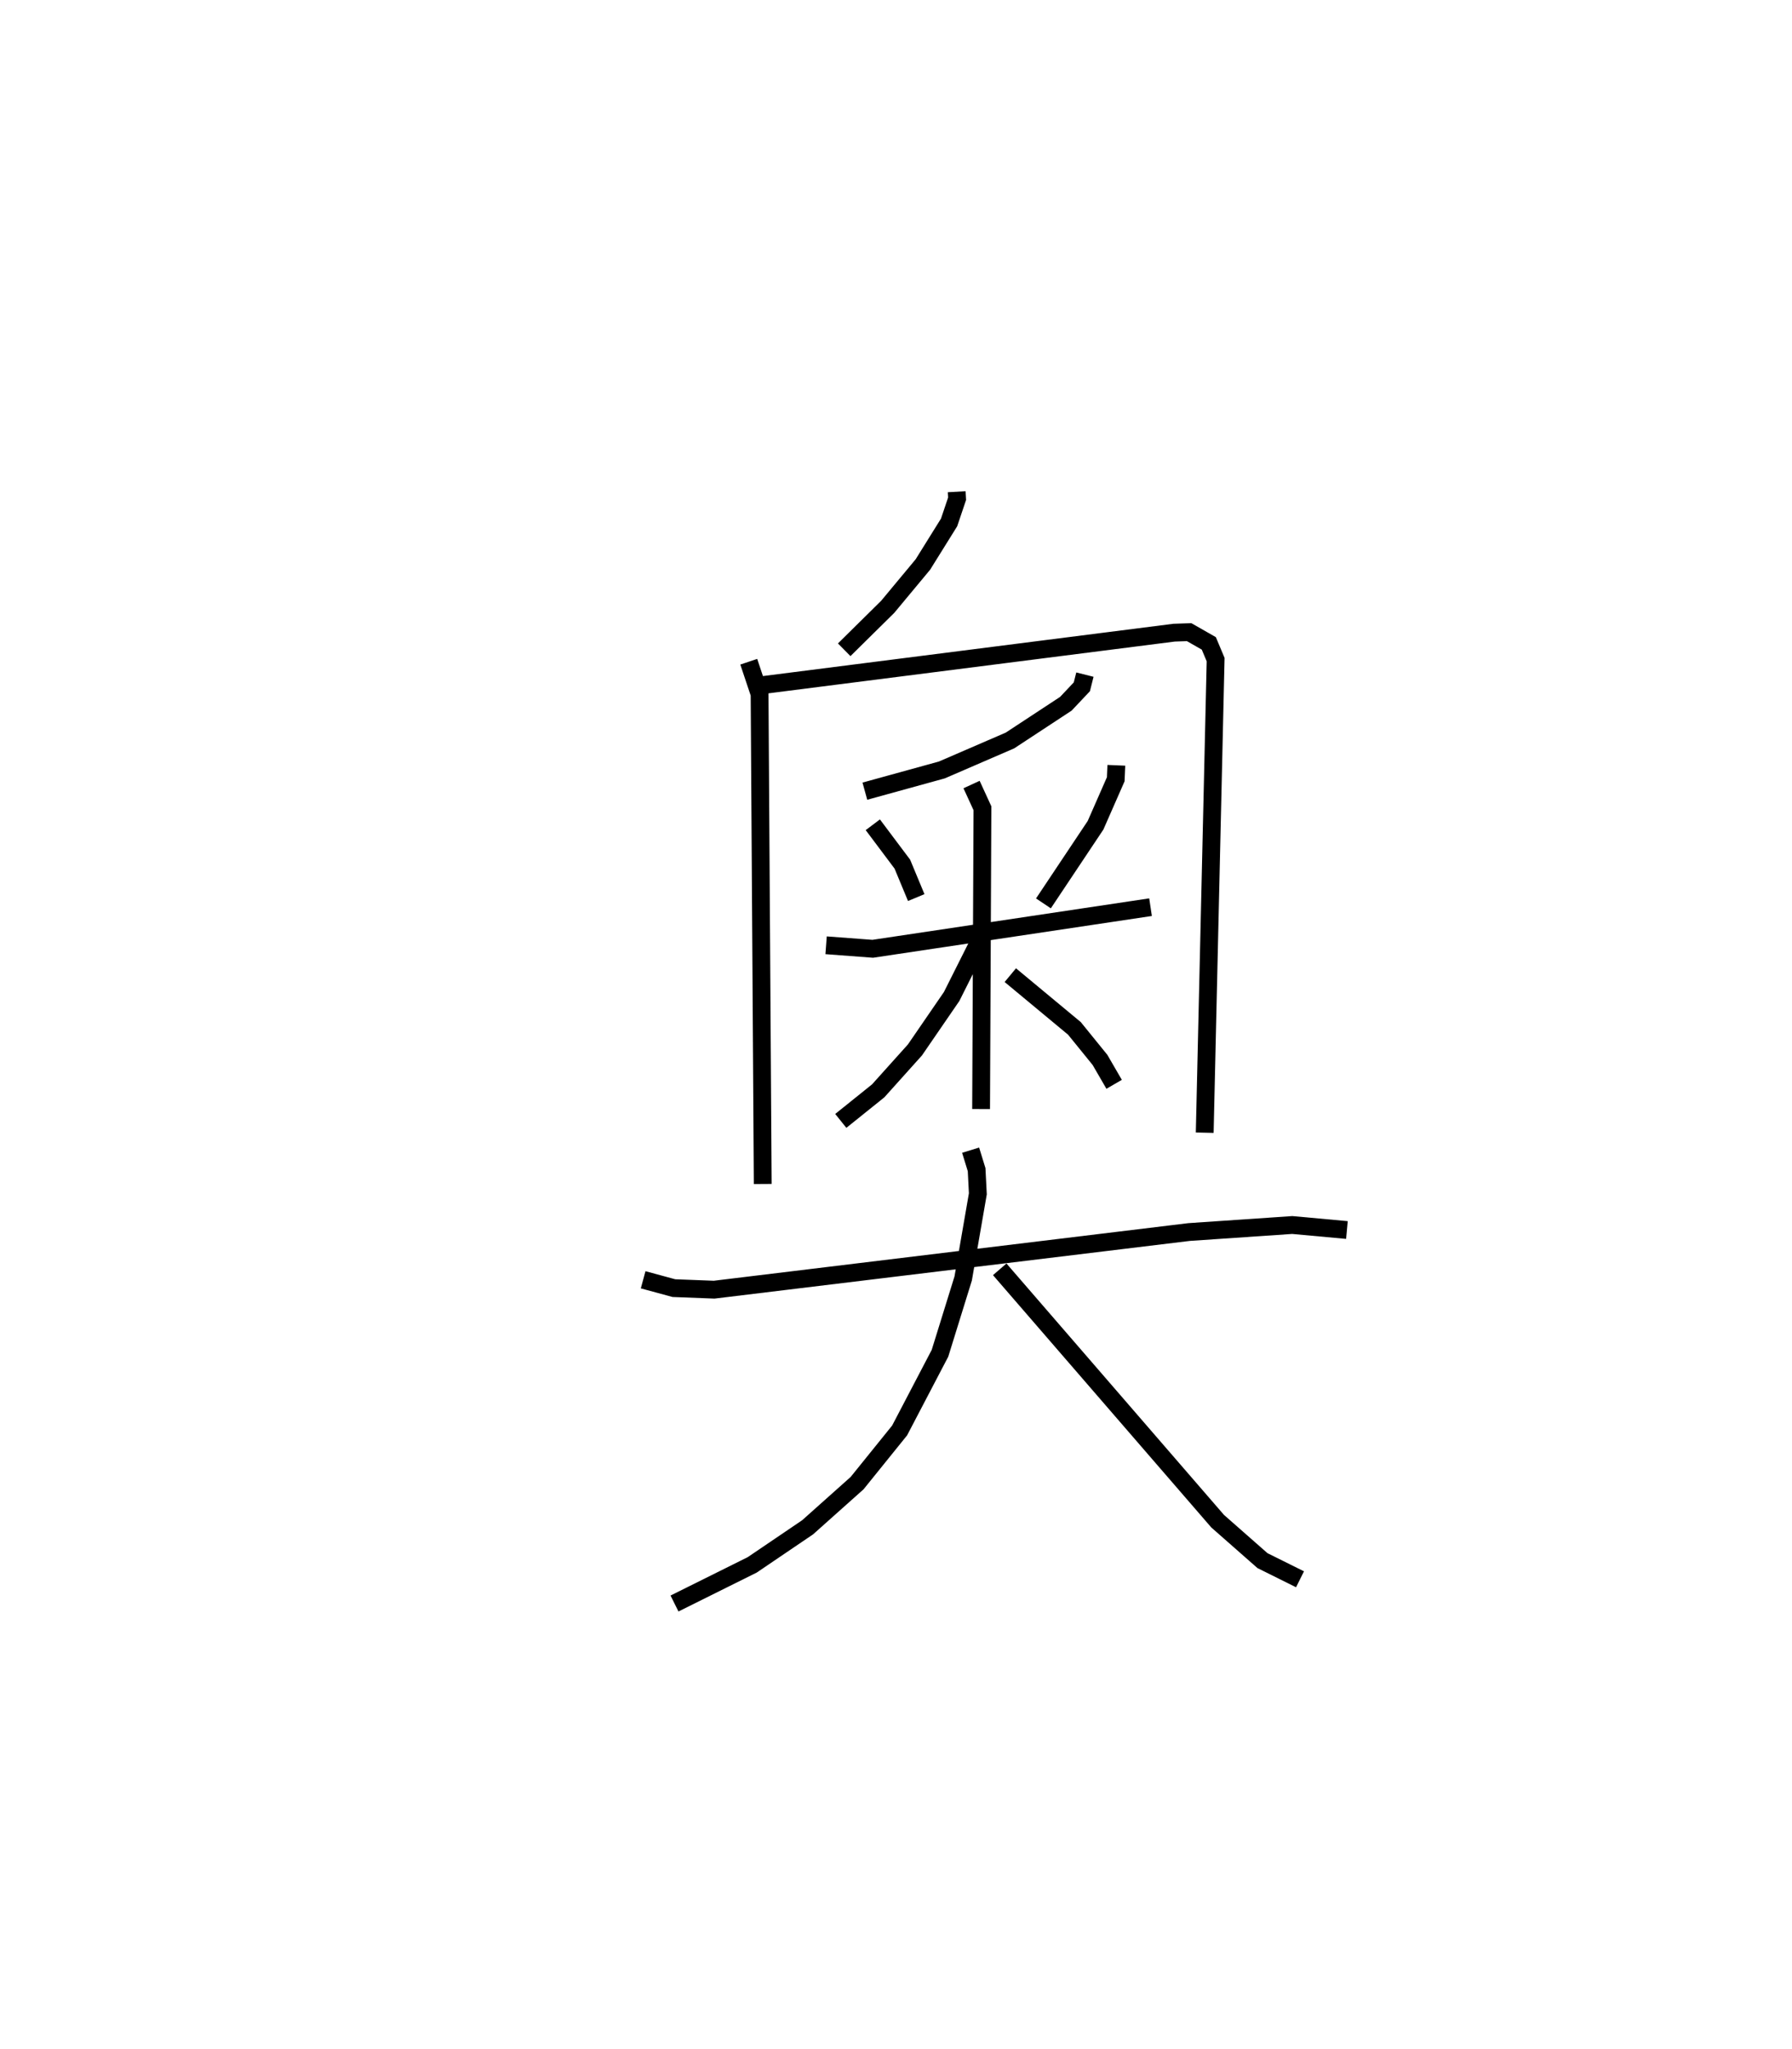 <?xml version="1.0" encoding="utf-8" ?>
<svg baseProfile="full" height="115.013" version="1.1" width="100.651" xmlns="http://www.w3.org/2000/svg" xmlns:ev="http://www.w3.org/2001/xml-events" xmlns:xlink="http://www.w3.org/1999/xlink"><defs /><rect fill="white" height="115.013" width="100.651" x="0" y="0" /><path d="M25,25 m0.0,0.0 m28.735,2.604 l0.022,0.393 -0.45,1.331 l-1.472,2.362 -1.978,2.378 l-2.441,2.408 m-5.361,0.671 l0.608,1.816 0.177,27.502 m0.064,-28.015 l23.041,-2.934 0.845,-0.029 l1.105,0.63 0.383,0.911 l-0.613,26.557 m-6.729,-25.714 l-0.172,0.684 -0.899,0.952 l-3.139,2.062 -3.827,1.654 l-4.322,1.191 m0.446,1.886 l1.658,2.209 0.781,1.878 m11.239,-7.425 l-0.033,0.783 -1.135,2.583 l-2.927,4.386 m-12.207,2.351 l2.62,0.197 15.603,-2.336 m-10.053,-6.884 l0.612,1.332 -0.076,16.884 m-0.146,-9.323 l-1.51,3.007 -2.06,2.998 l-2.064,2.297 -2.101,1.687 m9.522,-8.182 l3.601,2.989 1.435,1.768 l0.795,1.371 m-26.454,10.973 l1.726,0.468 2.262,0.087 l26.678,-3.236 5.793,-0.394 l3.07,0.281 m-21.136,-4.482 l0.337,1.094 0.069,1.356 l-0.823,4.75 -1.303,4.2 l-2.268,4.334 -2.387,2.956 l-2.781,2.481 -3.11,2.108 l-4.366,2.17 m18.267,-18.761 l12.24,14.14 2.517,2.213 l2.109,1.048 " fill="none" stroke="black" stroke-width="1" /></svg>